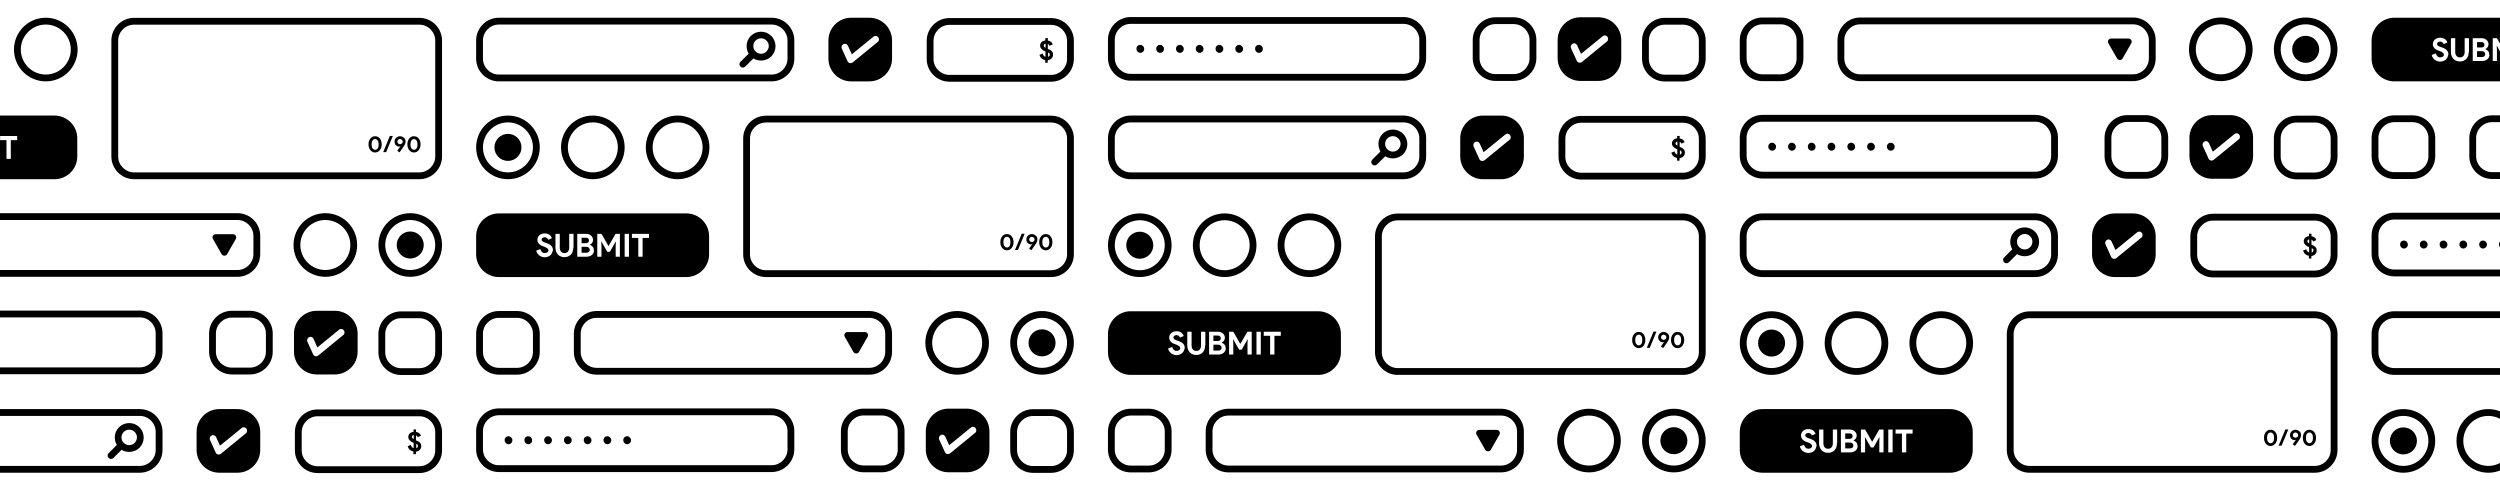 <svg xmlns="http://www.w3.org/2000/svg" xml:space="preserve" viewBox="0 0 2200 431.3">
  <path d="M2189.7 366c12.1 0 22 9.9 22 22s-9.9 22-22 22-22-9.9-22-22 9.8-22 22-22m0-6c-15.5 0-28 12.5-28 28s12.5 28 28 28 28-12.5 28-28-12.6-28-28-28zm74.6 6c12.1 0 22 9.9 22 22s-9.9 22-22 22-22-9.9-22-22 9.9-22 22-22m0-6c-15.5 0-28 12.5-28 28s12.5 28 28 28 28-12.5 28-28-12.5-28-28-28zm-149.3 6c12.1 0 22 9.9 22 22s-9.9 22-22 22-22-9.9-22-22 9.9-22 22-22m0-6c-15.5 0-28 12.5-28 28s12.5 28 28 28 28-12.5 28-28-12.5-28-28-28z"/>
  <path d="M2115 399.9c-6.5 0-11.9-5.3-11.9-11.9s5.3-11.9 11.9-11.9 11.9 5.3 11.9 11.9-5.4 11.9-11.9 11.9zm232-120c7.7 0 14 6.3 14 14v16c0 7.7-6.3 14-14 14h-240c-7.7 0-14-6.3-14-14v-16c0-7.7 6.3-14 14-14h240m0-6h-240c-11 0-20 9-20 20v16c0 11 9 20 20 20h240c11 0 20-9 20-20v-16c0-11.1-9-20-20-20z"/>
  <path d="M2337.7 311.6c-3.3 0-6.6-1.2-9-3.7-2.4-2.4-3.7-5.6-3.7-9s1.3-6.6 3.7-9c2.4-2.4 5.6-3.7 9-3.7s6.6 1.3 9 3.7c5 5 5 13.1 0 18.1-2.4 2.3-5.7 3.6-9 3.6zm6.9-5.9zm-6.9-13.7c-1.8 0-3.5.7-4.8 2-1.3 1.3-2 3-2 4.8s.7 3.5 2 4.8c2.7 2.7 7 2.7 9.6 0 2.7-2.7 2.7-7 0-9.6-1.3-1.3-3-2-4.8-2z"/>
  <path d="M2321.7 317.8c-.8 0-1.5-.3-2.1-.9-1.2-1.2-1.2-3.1 0-4.2l8.5-8.5c1.2-1.2 3.1-1.2 4.2 0 1.2 1.2 1.2 3.1 0 4.2l-8.5 8.5c-.6.6-1.3.9-2.1.9zm-688-37.9c12.1 0 22 9.9 22 22s-9.9 22-22 22-22-9.9-22-22 9.8-22 22-22m0-6c-15.5 0-28 12.5-28 28s12.5 28 28 28 28-12.5 28-28-12.6-28-28-28zm74.6 6c12.1 0 22 9.9 22 22s-9.9 22-22 22-22-9.9-22-22 9.9-22 22-22m0-6c-15.5 0-28 12.5-28 28s12.5 28 28 28 28-12.5 28-28-12.5-28-28-28zm-149.3 6c12.1 0 22 9.9 22 22s-9.9 22-22 22-22-9.9-22-22 9.9-22 22-22m0-6c-15.5 0-28 12.5-28 28s12.5 28 28 28 28-12.5 28-28-12.5-28-28-28z"/>
  <path d="M1559 313.8c-6.5 0-11.9-5.3-11.9-11.9s5.3-11.9 11.9-11.9 11.9 5.3 11.9 11.9-5.4 11.9-11.9 11.9zm302-73c-9.4 0-17-7.6-17-17v-16c0-9.4 7.6-17 17-17h16c9.4 0 17 7.6 17 17v16c0 9.4-7.6 17-17 17h-16zm-5.5-33c-.9 0-1.7.2-2.5.5-1.5.7-2.6 1.9-3.1 3.4-.6 1.5-.5 3.1.2 4.6l5 11c.8 1.7 2.3 2.9 4.1 3.4.4.1.9.2 1.4.2 1.4 0 2.7-.5 3.8-1.4l22-18c2.6-2.1 2.9-5.9.8-8.4-1.1-1.4-2.8-2.2-4.6-2.2-1.4 0-2.7.5-3.8 1.4l-16 13.1-1.8-3.9c-1-2.3-3.2-3.7-5.5-3.7z"/>
  <path d="M1877 193.8c5.1 0 9.5 2.7 12 6.7-1.7-1.7-4-2.7-6.5-2.7-2.1 0-4.1.7-5.7 2l-12.9 10.6-.2-.4c-1.5-3.2-4.7-5.3-8.2-5.3-1.3 0-2.5.3-3.7.8-2.2 1-3.9 2.8-4.7 5 0 .1 0 .1-.1.2v-3c0-7.7 6.3-14 14-14h16m14 16v14c0 7.7-6.3 14-14 14h-16c-7.7 0-14-6.3-14-14v-7c.1.3.2.5.3.8l5 11c1.1 2.5 3.4 4.4 6.1 5 .7.2 1.4.2 2 .2 2.1 0 4.1-.7 5.7-2l22-18c1.4-1 2.4-2.4 2.9-4m-14-21.9h-16c-11 0-20 9-20 20v16c0 11 9 20 20 20h16c11 0 20-9 20-20v-16c0-11.1-9-20-20-20zm-15.4 32.2 19-15.5c.6-.5 1.2-.7 1.9-.7.9 0 1.7.4 2.3 1.1 1 1.3.9 3.2-.4 4.2l-22 18c-.5.4-1.2.7-1.9.7-.2 0-.5 0-.7-.1-.9-.2-1.7-.8-2-1.7l-5-11c-.7-1.5 0-3.3 1.5-4 .4-.2.8-.3 1.2-.3 1.1 0 2.2.7 2.7 1.8l3.4 7.5zm175.4 60c7.7 0 14 6.3 14 14v102c0 7.7-6.3 14-14 14h-251c-7.7 0-14-6.3-14-14V294c0-7.7 6.3-14 14-14h251m0-6h-251c-11 0-20 9-20 20v102c0 11 9 20 20 20h251c11 0 20-9 20-20V294c0-11-9-20-20-20z"/>
  <path d="M1998.1 392.5c-.9 0-1.7-.2-2.4-.6-.7-.4-1.3-.9-1.8-1.5s-.9-1.4-1.2-2.3-.4-1.8-.4-2.8.1-2 .4-2.8.7-1.6 1.2-2.3c.5-.6 1.1-1.1 1.8-1.5.7-.4 1.5-.5 2.4-.5s1.7.2 2.4.5c.7.4 1.3.9 1.8 1.5s.9 1.4 1.2 2.3c.3.9.4 1.8.4 2.8s-.1 2-.4 2.8c-.3.9-.7 1.6-1.2 2.3-.5.6-1.1 1.1-1.8 1.5-.8.4-1.6.6-2.4.6zm0-2.5c.5 0 .9-.1 1.3-.3s.7-.6 1-1c.3-.4.5-.9.6-1.5.1-.6.2-1.2.2-1.9s-.1-1.3-.2-1.9c-.1-.6-.3-1.1-.6-1.5-.3-.4-.6-.7-1-1s-.8-.3-1.3-.3-.9.1-1.3.3-.7.6-1 1c-.3.4-.5.9-.6 1.5s-.2 1.2-.2 1.9.1 1.3.2 1.9c.1.6.3 1.1.6 1.5s.6.7 1 1 .8.3 1.3.3zm7.1 2.2 5.9-14.3h2.6l-5.9 14.3h-2.6zm14-4.9c-.5 0-1-.1-1.5-.3s-.9-.5-1.3-.9-.7-.9-.9-1.4-.3-1.1-.3-1.8.1-1.3.4-1.9c.3-.6.6-1.1 1.1-1.5.4-.4 1-.7 1.5-1 .6-.2 1.2-.3 1.8-.3.7 0 1.4.1 2 .4.6.3 1.1.6 1.6 1 .4.4.8.9 1 1.5.2.6.3 1.2.3 1.8 0 .9-.2 1.8-.6 2.5-.4.8-.8 1.5-1.4 2.3l-3.3 4.7-2-1.4 2.8-4-.1-.1c-.3.3-.7.4-1.1.4zm.8-6.7c-.3 0-.6.1-.9.2s-.5.3-.7.5c-.2.2-.4.4-.5.7s-.2.6-.2.9c0 .3.1.6.2.9s.3.5.5.7c.2.2.5.3.7.5.3.1.6.2.9.2.3 0 .6-.1.9-.2.3-.1.5-.3.8-.5.2-.2.4-.4.5-.7s.2-.6.2-.9c0-.3-.1-.6-.2-.9s-.3-.5-.5-.7c-.2-.2-.5-.3-.8-.5-.4-.1-.6-.2-.9-.2zm12.3 11.9c-.9 0-1.7-.2-2.4-.6-.7-.4-1.3-.9-1.8-1.5s-.9-1.4-1.2-2.3c-.3-.9-.4-1.8-.4-2.8s.1-2 .4-2.8c.3-.9.7-1.6 1.2-2.3.5-.6 1.1-1.1 1.8-1.5.7-.4 1.5-.5 2.4-.5s1.7.2 2.4.5c.7.4 1.3.9 1.8 1.5s.9 1.4 1.2 2.3.4 1.8.4 2.8-.1 2-.4 2.8-.7 1.6-1.2 2.3c-.5.6-1.1 1.1-1.8 1.5-.8.4-1.6.6-2.4.6zm0-2.5c.5 0 .9-.1 1.3-.3s.7-.6 1-1c.3-.4.5-.9.6-1.5.1-.6.2-1.2.2-1.9s-.1-1.3-.2-1.9c-.1-.6-.3-1.1-.6-1.5-.3-.4-.6-.7-1-1s-.8-.3-1.3-.3-.9.1-1.3.3-.7.6-1 1c-.3.4-.5.9-.6 1.5s-.2 1.2-.2 1.9.1 1.3.2 1.9c.1.6.3 1.1.6 1.5.3.4.6.7 1 1s.8.3 1.3.3zm4.7-195.9c7.7 0 14 6.3 14 14v16c0 7.7-6.3 14-14 14h-89.5c-7.7 0-14-6.3-14-14v-16c0-7.7 6.3-14 14-14h89.5m0-6h-89.5c-11 0-20 9-20 20v16c0 11 9 20 20 20h89.5c11 0 20-9 20-20v-16c0-11-9-20-20-20z"/>
  <path d="M2032.1 225.2c-1.2-.2-2.3-.7-3.3-1.4-1-.8-1.6-1.9-2.1-3.3l2.8-1.2c.2.7.5 1.2.9 1.8s1 .9 1.6 1.1v-4.7l-.2-.1c-.6-.2-1.2-.5-1.7-.8-.5-.3-1-.7-1.4-1.1-.4-.4-.7-.9-1-1.4s-.4-1.1-.4-1.7c0-.6.1-1.1.3-1.7.2-.5.5-1 .9-1.4s.9-.8 1.5-1c.6-.3 1.2-.4 1.9-.5v-2.1h2.2v2.2c.7.1 1.2.3 1.7.5s.9.5 1.3.8c.4.3.6.7.8 1 .2.4.4.7.5 1.1l-2.8 1.2c-.1-.3-.3-.6-.5-.9-.2-.3-.6-.5-1-.7v4.4c.7.3 1.3.6 1.9.9.6.3 1.1.7 1.5 1.1.4.4.7.8.9 1.3.2.5.3 1.1.3 1.7 0 .7-.1 1.4-.4 2-.3.6-.6 1.1-1 1.5-.4.4-.9.7-1.5 1s-1.2.4-1.8.5v2.2h-2.2v-2.3zm-1.6-12.9c0 .4.1.7.4 1s.7.6 1.2.9v-3.6c-.5.1-.9.3-1.2.6s-.4.7-.4 1.1zm5.3 8c0-.4-.1-.8-.3-1.1-.2-.3-.6-.6-1.2-.8v3.8c.4-.1.8-.4 1.1-.7.3-.4.4-.8.4-1.2zM1791 193.8c7.7 0 14 6.3 14 14v16c0 7.7-6.3 14-14 14h-240c-7.7 0-14-6.3-14-14v-16c0-7.7 6.3-14 14-14h240m0-6h-240c-11 0-20 9-20 20v16c0 11 9 20 20 20h240c11 0 20-9 20-20v-16c0-11.1-9-20-20-20z"/>
  <path d="M1781.7 225.5c-3.3 0-6.6-1.2-9-3.7-2.4-2.4-3.7-5.6-3.7-9s1.3-6.6 3.7-9c2.4-2.4 5.6-3.7 9-3.7s6.6 1.3 9 3.7c5 5 5 13.1 0 18.1-2.4 2.3-5.7 3.6-9 3.6zm6.9-5.9zm-6.9-13.7c-1.8 0-3.5.7-4.8 2-1.3 1.3-2 3-2 4.8s.7 3.5 2 4.8c2.7 2.7 7 2.7 9.6 0 2.7-2.7 2.7-7 0-9.6-1.3-1.3-3-2-4.8-2z"/>
  <path d="M1765.7 231.7c-.8 0-1.5-.3-2.1-.9-1.2-1.2-1.2-3.1 0-4.2l8.5-8.5c1.2-1.2 3.1-1.2 4.2 0 1.2 1.2 1.2 3.1 0 4.2l-8.5 8.5c-.6.6-1.3.9-2.1.9zM1716 360h-165c-11 0-20 9-20 20v16c0 11 9 20 20 20h165c11 0 20-9 20-20v-16c0-11-9-20-20-20zm-118.4 35.2c-.4.8-1 1.4-1.6 1.9-.7.5-1.4.8-2.2 1.1s-1.6.4-2.4.4c-.9 0-1.7-.1-2.5-.4s-1.5-.6-2.2-1.1c-.7-.5-1.2-1.1-1.7-1.8s-.9-1.5-1.1-2.5l3.6-1.4c.3 1 .7 1.8 1.4 2.5s1.5 1 2.6 1c.4 0 .8-.1 1.1-.2.4-.1.7-.3 1-.4.3-.2.5-.4.7-.7.2-.3.3-.6.3-1s-.1-.7-.2-1c-.1-.3-.4-.6-.7-.8-.3-.3-.7-.5-1.2-.8-.5-.2-1.1-.5-1.8-.8l-1.2-.4c-.5-.2-1.1-.4-1.6-.8-.6-.3-1-.7-1.5-1.1-.4-.4-.8-1-1.1-1.6-.3-.6-.4-1.3-.4-2.1s.2-1.5.5-2.2c.3-.7.7-1.3 1.3-1.8.6-.5 1.3-.9 2-1.2.8-.3 1.7-.4 2.6-.4 1 0 1.9.1 2.6.4.7.3 1.4.6 1.9 1s.9.9 1.2 1.4.6 1 .7 1.4l-3.3 1.4c-.2-.6-.5-1.1-1-1.5-.5-.4-1.2-.7-2-.7s-1.5.2-2 .6c-.5.4-.8.9-.8 1.5s.3 1.1.8 1.5c.5.4 1.4.8 2.5 1.2l1.3.4c.8.3 1.5.6 2.2 1 .7.4 1.2.8 1.7 1.3s.8 1.1 1.1 1.7c.3.6.4 1.4.4 2.2-.4 1.1-.6 2-1 2.8zm18.9-5.1c0 1.3-.2 2.4-.5 3.4s-.9 1.9-1.6 2.7c-.7.7-1.5 1.3-2.5 1.7-1 .4-2 .6-3.2.6-1.2 0-2.2-.2-3.2-.6-1-.4-1.8-.9-2.5-1.7-.7-.7-1.2-1.6-1.6-2.6-.4-1-.6-2.2-.6-3.5V378h3.8v12.3c0 .7.1 1.3.3 1.8.2.6.4 1 .8 1.5.3.4.8.7 1.3 1 .5.2 1.1.3 1.7.3.7 0 1.3-.1 1.8-.3s.9-.6 1.3-1c.3-.4.6-.9.8-1.5.2-.6.3-1.2.3-1.8V378h3.8v12.1zm17.7 4.7c-.3.7-.8 1.3-1.4 1.8-.6.5-1.3.9-2.1 1.1-.8.3-1.6.4-2.6.4h-8.1V378h7.8c.9 0 1.7.1 2.4.4.7.3 1.4.6 1.9 1.1.6.5 1 1 1.3 1.7.3.6.5 1.3.5 2 0 1.1-.3 2-.8 2.7-.5.7-1.2 1.3-1.9 1.6v.2c1 .4 1.9 1 2.5 1.8.6.8.9 1.8.9 3 .2.8 0 1.6-.4 2.3zm23.4 3.3h-3.8v-9.9l.2-3.4h-.2l-5.1 9h-2.3l-5.1-9h-.2l.2 3.4v9.9h-3.7V378h3.7l6.1 10.6h.2l6.1-10.6h3.8v20.1zm7.9 0h-3.8V378h3.8v20.1zm17.6-16.5h-5.6v16.5h-3.8v-16.5h-5.6V378h15v3.6z"/>
  <path d="M1629.6 385.5c.5-.5.7-1 .7-1.7s-.2-1.2-.7-1.7c-.5-.5-1.1-.7-1.9-.7h-3.9v4.8h3.8c.9 0 1.6-.3 2-.7zm-1.7 3.9h-4.1v5.2h4.2c1 0 1.7-.2 2.2-.7.5-.5.8-1.1.8-1.8s-.3-1.4-.8-1.9-1.3-.8-2.3-.8zm-229.6-23.7c12.1 0 22 9.9 22 22s-9.9 22-22 22-22-9.9-22-22 9.9-22 22-22m0-6c-15.5 0-28 12.5-28 28s12.5 28 28 28 28-12.5 28-28c0-15.4-12.5-28-28-28zm74.7 6c12.1 0 22 9.9 22 22s-9.9 22-22 22-22-9.9-22-22 9.9-22 22-22m0-6c-15.5 0-28 12.5-28 28s12.5 28 28 28 28-12.5 28-28c0-15.4-12.5-28-28-28z"/>
  <path d="M1473 375.9c6.5 0 11.9 5.3 11.9 11.9s-5.3 11.9-11.9 11.9-11.9-5.3-11.9-11.9 5.4-11.9 11.9-11.9zm-395.3-182.1c12.1 0 22 9.9 22 22s-9.9 22-22 22-22-9.9-22-22 9.8-22 22-22m0-6c-15.5 0-28 12.5-28 28s12.5 28 28 28 28-12.5 28-28-12.6-28-28-28zm74.6 6c12.1 0 22 9.9 22 22s-9.9 22-22 22-22-9.9-22-22 9.9-22 22-22m0-6c-15.5 0-28 12.5-28 28s12.5 28 28 28 28-12.5 28-28-12.5-28-28-28zm-149.3 6c12.1 0 22 9.9 22 22s-9.9 22-22 22-22-9.9-22-22 9.9-22 22-22m0-6c-15.5 0-28 12.5-28 28s12.5 28 28 28 28-12.5 28-28-12.5-28-28-28z"/>
  <path d="M1003 227.7c-6.5 0-11.9-5.3-11.9-11.9s5.3-11.9 11.9-11.9 11.9 5.3 11.9 11.9-5.4 11.9-11.9 11.9zm8 138c7.7 0 14 6.3 14 14v16c0 7.7-6.3 14-14 14h-16c-7.7 0-14-6.3-14-14v-16c0-7.7 6.3-14 14-14h16m0-6h-16c-11 0-20 9-20 20v16c0 11 9 20 20 20h16c11 0 20-9 20-20v-16c0-11-9-20-20-20zm294-205c-9.4 0-17-7.6-17-17v-16c0-9.4 7.6-17 17-17h16c9.4 0 17 7.6 17 17v16c0 9.4-7.6 17-17 17h-16zm-5.5-33c-.9 0-1.7.2-2.5.5-1.5.7-2.6 1.9-3.1 3.4-.6 1.5-.5 3.1.2 4.6l5 11c.8 1.7 2.3 2.9 4.1 3.4.4.1.9.2 1.4.2 1.4 0 2.7-.5 3.8-1.4l22-18c2.6-2.1 2.9-5.9.8-8.4-1.1-1.4-2.8-2.2-4.6-2.2-1.4 0-2.7.5-3.8 1.4l-16 13.1-1.8-3.9c-1-2.3-3.2-3.7-5.5-3.7z"/>
  <path d="M1321 107.7c5.1 0 9.5 2.7 12 6.7-1.7-1.7-4-2.7-6.5-2.7-2.1 0-4.1.7-5.7 2l-12.9 10.6-.2-.4c-1.5-3.2-4.7-5.3-8.2-5.3-1.3 0-2.5.3-3.7.8-2.2 1-3.9 2.8-4.7 5 0 .1 0 .1-.1.2v-3c0-7.7 6.3-14 14-14h16m14 16v14c0 7.7-6.3 14-14 14h-16c-7.7 0-14-6.3-14-14v-7c.1.3.2.5.3.8l5 11c1.1 2.5 3.4 4.4 6.1 5 .7.2 1.4.2 2 .2 2.1 0 4.1-.7 5.7-2l22-18c1.4-1 2.4-2.4 2.9-4m-14-21.9h-16c-11 0-20 9-20 20v16c0 11 9 20 20 20h16c11 0 20-9 20-20v-16c0-11.1-9-20-20-20zm-15.4 32.2 19-15.5c.6-.5 1.2-.7 1.9-.7.9 0 1.7.4 2.3 1.1 1 1.3.9 3.2-.4 4.2l-22 18c-.5.4-1.2.7-1.9.7-.2 0-.5 0-.7-.1-.9-.2-1.7-.8-2-1.7l-5-11c-.7-1.5 0-3.3 1.5-4 .4-.2.8-.3 1.2-.3 1.1 0 2.2.7 2.7 1.8l3.4 7.5zm175.4 60c7.7 0 14 6.3 14 14v102c0 7.7-6.3 14-14 14h-251c-7.7 0-14-6.3-14-14v-102c0-7.7 6.3-14 14-14h251m0-6h-251c-11 0-20 9-20 20v102c0 11 9 20 20 20h251c11 0 20-9 20-20v-102c0-11-9-20-20-20z"/>
  <path d="M1442.1 306.4c-.9 0-1.7-.2-2.4-.6-.7-.4-1.3-.9-1.8-1.5s-.9-1.4-1.2-2.3-.4-1.8-.4-2.8.1-2 .4-2.8.7-1.6 1.2-2.3c.5-.6 1.1-1.1 1.8-1.5.7-.4 1.5-.5 2.4-.5s1.7.2 2.4.5c.7.4 1.3.9 1.8 1.5s.9 1.4 1.2 2.3c.3.9.4 1.8.4 2.8s-.1 2-.4 2.8c-.3.9-.7 1.6-1.2 2.3-.5.6-1.1 1.1-1.8 1.5-.8.4-1.6.6-2.4.6zm0-2.5c.5 0 .9-.1 1.3-.3s.7-.6 1-1c.3-.4.5-.9.6-1.5.1-.6.2-1.2.2-1.9s-.1-1.3-.2-1.9c-.1-.6-.3-1.1-.6-1.5-.3-.4-.6-.7-1-1s-.8-.3-1.3-.3-.9.1-1.3.3-.7.6-1 1c-.3.4-.5.9-.6 1.5s-.2 1.2-.2 1.9.1 1.3.2 1.9c.1.6.3 1.1.6 1.5s.6.7 1 1 .8.3 1.3.3zm7.1 2.2 5.9-14.3h2.6l-5.9 14.3h-2.6zm14-4.9c-.5 0-1-.1-1.5-.3s-.9-.5-1.3-.9-.7-.9-.9-1.4-.3-1.1-.3-1.8.1-1.3.4-1.9c.3-.6.6-1.1 1.1-1.5.4-.4 1-.7 1.5-1 .6-.2 1.2-.3 1.8-.3.7 0 1.4.1 2 .4.6.3 1.1.6 1.6 1 .4.4.8.9 1 1.5.2.6.3 1.2.3 1.8 0 .9-.2 1.8-.6 2.5-.4.8-.8 1.5-1.4 2.3l-3.3 4.7-2-1.4 2.8-4-.1-.1c-.3.3-.7.4-1.1.4zm.8-6.7c-.3 0-.6.1-.9.2s-.5.3-.7.5c-.2.2-.4.4-.5.7s-.2.6-.2.9c0 .3.1.6.2.9s.3.5.5.7c.2.2.5.3.7.5.3.1.6.2.9.2.3 0 .6-.1.9-.2.3-.1.5-.3.8-.5.2-.2.4-.4.5-.7s.2-.6.2-.9c0-.3-.1-.6-.2-.9s-.3-.5-.5-.7c-.2-.2-.5-.3-.8-.5-.4-.1-.6-.2-.9-.2zm12.3 11.9c-.9 0-1.7-.2-2.4-.6-.7-.4-1.3-.9-1.8-1.5s-.9-1.4-1.2-2.3c-.3-.9-.4-1.8-.4-2.8s.1-2 .4-2.8c.3-.9.7-1.6 1.2-2.3.5-.6 1.1-1.1 1.8-1.5.7-.4 1.5-.5 2.4-.5s1.7.2 2.4.5c.7.4 1.3.9 1.8 1.5s.9 1.4 1.2 2.3.4 1.8.4 2.8-.1 2-.4 2.8-.7 1.6-1.2 2.3c-.5.6-1.1 1.1-1.8 1.5-.8.4-1.6.6-2.4.6zm0-2.5c.5 0 .9-.1 1.3-.3s.7-.6 1-1c.3-.4.5-.9.6-1.5.1-.6.2-1.2.2-1.9s-.1-1.3-.2-1.9c-.1-.6-.3-1.1-.6-1.5-.3-.4-.6-.7-1-1s-.8-.3-1.3-.3-.9.1-1.3.3-.7.6-1 1c-.3.4-.5.9-.6 1.5s-.2 1.2-.2 1.9.1 1.3.2 1.9c.1.6.3 1.1.6 1.5.3.4.6.7 1 1s.8.3 1.3.3zM1481 108c7.7 0 14 6.3 14 14v16c0 7.7-6.3 14-14 14h-89.5c-7.7 0-14-6.3-14-14v-16c0-7.7 6.3-14 14-14h89.5m0-6h-89.5c-11 0-20 9-20 20v16c0 11 9 20 20 20h89.5c11 0 20-9 20-20v-16c0-11-9-20-20-20z"/>
  <path d="M1476.1 139.1c-1.2-.2-2.3-.7-3.3-1.4-1-.8-1.6-1.9-2.1-3.3l2.8-1.2c.2.7.5 1.2.9 1.8s1 .9 1.6 1.1v-4.7l-.2-.1c-.6-.2-1.2-.5-1.7-.8-.5-.3-1-.7-1.4-1.1-.4-.4-.7-.9-1-1.4s-.4-1.1-.4-1.7c0-.6.1-1.1.3-1.7.2-.5.5-1 .9-1.4s.9-.8 1.5-1c.6-.3 1.2-.4 1.9-.5v-2.1h2.2v2.2c.7.1 1.2.3 1.7.5s.9.5 1.3.8c.4.3.6.7.8 1 .2.4.4.7.5 1.1l-2.8 1.2c-.1-.3-.3-.6-.5-.9-.2-.3-.6-.5-1-.7v4.4c.7.3 1.3.6 1.9.9.6.3 1.1.7 1.5 1.1.4.4.7.8.9 1.3.2.5.3 1.1.3 1.7 0 .7-.1 1.4-.4 2-.3.6-.6 1.1-1 1.5-.4.4-.9.7-1.5 1s-1.2.4-1.8.5v2.2h-2.2v-2.3zm-1.6-12.8c0 .4.1.7.4 1s.7.6 1.2.9v-3.6c-.5.1-.9.3-1.2.6s-.4.6-.4 1.1zm5.3 7.9c0-.4-.1-.8-.3-1.1-.2-.3-.6-.6-1.2-.8v3.8c.4-.1.8-.4 1.1-.7.3-.4.4-.8.4-1.2zM1235 107.7c7.7 0 14 6.3 14 14v16c0 7.7-6.3 14-14 14H995c-7.7 0-14-6.3-14-14v-16c0-7.7 6.3-14 14-14h240m0-6H995c-11 0-20 9-20 20v16c0 11 9 20 20 20h240c11 0 20-9 20-20v-16c0-11.1-9-20-20-20z"/>
  <path d="M1225.7 139.4c-3.3 0-6.6-1.2-9-3.7-2.4-2.4-3.7-5.6-3.7-9 0-3.4 1.3-6.6 3.7-9 2.4-2.4 5.6-3.7 9-3.7s6.6 1.3 9 3.7c5 5 5 13.1 0 18.1-2.4 2.3-5.7 3.6-9 3.6zm6.9-5.9zm-6.9-13.7c-1.8 0-3.5.7-4.8 2-1.3 1.3-2 3-2 4.8 0 1.8.7 3.5 2 4.8 2.7 2.7 7 2.7 9.6 0 2.7-2.7 2.7-7 0-9.6-1.3-1.3-3-2-4.8-2z"/>
  <path d="M1209.7 145.6c-.8 0-1.5-.3-2.1-.9-1.2-1.2-1.2-3.1 0-4.2l8.5-8.5c1.2-1.2 3.1-1.2 4.2 0 1.2 1.2 1.2 3.1 0 4.2l-8.5 8.5c-.6.6-1.3.9-2.1.9zM1321 365.7c7.7 0 14 6.3 14 14v16c0 7.7-6.3 14-14 14h-240c-7.7 0-14-6.3-14-14v-16c0-7.7 6.3-14 14-14h240m0-6h-240c-11 0-20 9-20 20v16c0 11 9 20 20 20h240c11 0 20-9 20-20v-16c0-11-9-20-20-20z"/>
  <path d="m1311.9 395.8 7.6-13.3c1.1-1.9-.3-4.2-2.4-4.2h-15.3c-2.2 0-3.5 2.3-2.4 4.2l7.6 13.3c1.2 1.8 3.8 1.8 4.9 0zM1160 273.9H995c-11 0-20 9-20 20v16c0 11 9 20 20 20h165c11 0 20-9 20-20v-16c0-11-9-20-20-20zm-118.4 35.2c-.4.8-1 1.4-1.6 1.9-.7.5-1.4.8-2.2 1.1s-1.6.4-2.4.4c-.9 0-1.7-.1-2.5-.4s-1.5-.6-2.2-1.1c-.7-.5-1.2-1.1-1.7-1.8s-.9-1.5-1.1-2.5l3.6-1.4c.3 1 .7 1.8 1.4 2.5s1.5 1 2.6 1c.4 0 .8-.1 1.1-.2.4-.1.7-.3 1-.4.3-.2.5-.4.7-.7.2-.3.3-.6.3-1s-.1-.7-.2-1c-.1-.3-.4-.6-.7-.8-.3-.3-.7-.5-1.2-.8-.5-.2-1.1-.5-1.8-.8l-1.2-.4c-.5-.2-1.1-.4-1.6-.8-.6-.3-1-.7-1.5-1.1-.4-.4-.8-1-1.1-1.6-.3-.6-.4-1.3-.4-2.1s.2-1.5.5-2.2c.3-.7.7-1.3 1.3-1.8.6-.5 1.3-.9 2-1.2.8-.3 1.7-.4 2.6-.4 1 0 1.9.1 2.6.4.7.3 1.4.6 1.9 1s.9.9 1.2 1.4.6 1 .7 1.4l-3.3 1.4c-.2-.6-.5-1.1-1-1.5-.5-.4-1.2-.7-2-.7s-1.5.2-2 .6c-.5.4-.8.9-.8 1.5s.3 1.1.8 1.5c.5.4 1.4.8 2.5 1.2l1.3.4c.8.3 1.5.6 2.2 1 .7.4 1.2.8 1.7 1.3s.8 1.1 1.1 1.7c.3.6.4 1.4.4 2.2-.4 1.1-.6 2-1 2.8zm18.9-5.1c0 1.3-.2 2.4-.5 3.4s-.9 1.9-1.6 2.7c-.7.7-1.5 1.3-2.5 1.7-1 .4-2 .6-3.2.6-1.2 0-2.2-.2-3.2-.6-1-.4-1.8-.9-2.5-1.7-.7-.7-1.2-1.6-1.6-2.6-.4-1-.6-2.2-.6-3.5v-12.1h3.8v12.3c0 .7.1 1.3.3 1.8.2.6.4 1 .8 1.5.3.4.8.7 1.3 1 .5.2 1.1.3 1.7.3.7 0 1.3-.1 1.8-.3s.9-.6 1.3-1c.3-.4.6-.9.8-1.5.2-.6.3-1.2.3-1.8v-12.3h3.8V304zm17.7 4.7c-.3.7-.8 1.3-1.4 1.8-.6.5-1.3.9-2.1 1.1-.8.3-1.6.4-2.6.4h-8.1v-20.1h7.8c.9 0 1.7.1 2.4.4.7.3 1.4.6 1.9 1.1.6.5 1 1 1.3 1.7.3.6.5 1.3.5 2 0 1.1-.3 2-.8 2.7-.5.7-1.2 1.3-1.9 1.6v.2c1 .4 1.9 1 2.5 1.8.6.8.9 1.8.9 3 .2.8 0 1.6-.4 2.3zm23.4 3.3h-3.8v-9.9l.2-3.4h-.2l-5.1 9h-2.3l-5.1-9h-.2l.2 3.4v9.9h-3.7v-20.1h3.7l6.1 10.6h.2l6.1-10.6h3.8V312zm7.9 0h-3.8v-20.1h3.8V312zm17.6-16.5h-5.6V312h-3.8v-16.5h-5.6v-3.6h15v3.6z"/>
  <path d="M1073.6 299.4c.5-.5.7-1 .7-1.7s-.2-1.2-.7-1.7c-.5-.5-1.1-.7-1.9-.7h-3.9v4.8h3.8c.9 0 1.6-.3 2-.7zm-1.7 3.9h-4.1v5.2h4.2c1 0 1.7-.2 2.2-.7.5-.5.8-1.1.8-1.8s-.3-1.4-.8-1.9-1.3-.8-2.3-.8zm-229.6-23.6c12.1 0 22 9.9 22 22s-9.9 22-22 22-22-9.9-22-22 9.9-22 22-22m0-6c-15.5 0-28 12.5-28 28s12.5 28 28 28 28-12.5 28-28-12.5-28-28-28zm74.7 6c12.1 0 22 9.9 22 22s-9.9 22-22 22-22-9.9-22-22 9.9-22 22-22m0-6c-15.5 0-28 12.5-28 28s12.5 28 28 28 28-12.5 28-28-12.5-28-28-28z"/>
  <path d="M917 289.8c6.5 0 11.9 5.3 11.9 11.9s-5.3 11.9-11.9 11.9-11.9-5.3-11.9-11.9 5.4-11.9 11.9-11.9zM521.7 107.7c12.1 0 22 9.9 22 22s-9.9 22-22 22-22-9.9-22-22 9.8-22 22-22m0-6c-15.5 0-28 12.5-28 28s12.5 28 28 28 28-12.5 28-28c0-15.4-12.6-28-28-28zm74.6 6c12.1 0 22 9.9 22 22s-9.9 22-22 22-22-9.9-22-22 9.9-22 22-22m0-6c-15.5 0-28 12.5-28 28s12.5 28 28 28 28-12.5 28-28c0-15.4-12.5-28-28-28zm-149.3 6c12.1 0 22 9.9 22 22s-9.9 22-22 22-22-9.9-22-22 9.9-22 22-22m0-6c-15.5 0-28 12.5-28 28s12.5 28 28 28 28-12.5 28-28c0-15.4-12.5-28-28-28z"/>
  <path d="M447 141.6c-6.5 0-11.9-5.3-11.9-11.9 0-6.5 5.3-11.9 11.9-11.9s11.9 5.3 11.9 11.9c0 6.6-5.4 11.9-11.9 11.9zm8 138.1c7.7 0 14 6.3 14 14v16c0 7.7-6.3 14-14 14h-16c-7.7 0-14-6.3-14-14v-16c0-7.7 6.3-14 14-14h16m0-6h-16c-11 0-20 9-20 20v16c0 11 9 20 20 20h16c11 0 20-9 20-20v-16c0-11.1-9-20-20-20zM749 68.6c-9.4 0-17-7.6-17-17v-16c0-9.4 7.6-17 17-17h16c9.4 0 17 7.6 17 17v16c0 9.4-7.6 17-17 17h-16zm-5.5-33c-.9 0-1.7.2-2.5.5-1.5.7-2.6 1.9-3.1 3.4-.6 1.5-.5 3.1.2 4.6l5 11c.8 1.7 2.3 2.9 4.1 3.4.4.1.9.2 1.4.2 1.4 0 2.7-.5 3.8-1.4l22-18c2.6-2.1 2.9-5.9.8-8.4-1.1-1.4-2.8-2.2-4.6-2.2-1.4 0-2.7.5-3.8 1.4l-16 13.1-1.8-3.9c-1-2.3-3.2-3.7-5.5-3.7z"/>
  <path d="M765 21.6c5.1 0 9.5 2.7 12 6.7-1.7-1.7-4-2.7-6.5-2.7-2.1 0-4.1.7-5.7 2l-12.9 10.6-.2-.4c-1.5-3.2-4.7-5.3-8.2-5.3-1.3 0-2.5.3-3.7.8-2.2 1-3.9 2.8-4.7 5 0 .1 0 .1-.1.2v-3c0-7.7 6.3-14 14-14h16m14 16v14c0 7.7-6.3 14-14 14h-16c-7.7 0-14-6.3-14-14v-7c.1.3.2.5.3.8l5 11c1.1 2.5 3.4 4.4 6.1 5 .7.2 1.4.2 2 .2 2.1 0 4.1-.7 5.7-2l22-18c1.4-1 2.4-2.4 2.9-4m-14-21.9h-16c-11 0-20 9-20 20v16c0 11 9 20 20 20h16c11 0 20-9 20-20v-16c0-11.1-9-20-20-20zm-15.4 32.2 19-15.5c.6-.5 1.2-.7 1.9-.7.9 0 1.7.4 2.3 1.1 1 1.3.9 3.2-.4 4.2l-22 18c-.5.4-1.2.7-1.9.7-.2 0-.5 0-.7-.1-.9-.2-1.7-.8-2-1.7l-5-11c-.7-1.5 0-3.3 1.5-4 .4-.2.8-.3 1.2-.3 1.1 0 2.2.7 2.7 1.8l3.4 7.5zM776 365.6c7.7 0 14 6.3 14 14v16c0 7.7-6.3 14-14 14h-16c-7.7 0-14-6.3-14-14v-16c0-7.7 6.3-14 14-14h16m0-6h-16c-11 0-20 9-20 20v16c0 11 9 20 20 20h16c11 0 20-9 20-20v-16c0-11.1-9-20-20-20zm149 6.5c7.7 0 14 6.3 14 14v16c0 7.7-6.3 14-14 14h-16c-7.7 0-14-6.3-14-14v-16c0-7.7 6.3-14 14-14h16m0-6h-16c-11 0-20 9-20 20v16c0 11 9 20 20 20h16c11 0 20-9 20-20v-16c0-11.1-9-20-20-20zm-90.3 52.5c-9.4 0-17-7.6-17-17v-16c0-9.4 7.6-17 17-17h16c9.4 0 17 7.6 17 17v16c0 9.4-7.6 17-17 17h-16zm-5.5-33c-.9 0-1.7.2-2.5.5-3 1.4-4.4 4.9-3 7.9l5 11c.8 1.7 2.3 2.9 4.1 3.4.4.1.9.2 1.4.2 1.4 0 2.7-.5 3.8-1.4l22-18c2.6-2.1 2.9-5.9.8-8.4-1.1-1.4-2.8-2.2-4.6-2.2-1.4 0-2.7.5-3.8 1.4l-16 13.1-1.8-3.9c-.9-2.2-3.1-3.6-5.4-3.6z"/>
  <path d="M850.7 365.6c5.1 0 9.5 2.7 12 6.7-1.7-1.7-4-2.7-6.5-2.7-2.1 0-4.1.7-5.7 2l-12.9 10.6-.2-.4c-1.5-3.2-4.7-5.3-8.2-5.3-1.3 0-2.5.3-3.7.8-2.2 1-3.9 2.8-4.7 5 0 .1 0 .1-.1.2v-3c0-7.7 6.3-14 14-14h16m14 16v14c0 7.7-6.3 14-14 14h-16c-7.7 0-14-6.3-14-14v-7c.1.3.2.5.3.8l5 11c1.1 2.5 3.4 4.4 6.1 5 .7.2 1.4.2 2 .2 2.1 0 4.1-.7 5.7-2l22-18c1.4-1.1 2.3-2.5 2.9-4m-14-21.9h-16c-11 0-20 9-20 20v16c0 11 9 20 20 20h16c11 0 20-9 20-20v-16c0-11.1-9-20-20-20zm-15.4 32.2 19-15.5c.6-.5 1.2-.7 1.9-.7.9 0 1.7.4 2.3 1.1 1 1.3.9 3.2-.4 4.2l-22 18c-.5.4-1.2.7-1.9.7-.2 0-.5 0-.7-.1-.9-.2-1.7-.8-2-1.7l-5-11c-.7-1.5 0-3.3 1.5-4 .4-.2.8-.3 1.2-.3 1.1 0 2.2.7 2.7 1.8l3.4 7.5zm89.7-284c7.7 0 14 6.3 14 14v102c0 7.7-6.3 14-14 14H674c-7.7 0-14-6.3-14-14v-102c0-7.7 6.3-14 14-14h251m0-6H674c-11 0-20 9-20 20v102c0 11 9 20 20 20h251c11 0 20-9 20-20v-102c0-11-9-20-20-20z"/>
  <path d="M886.1 220.3c-.9 0-1.7-.2-2.4-.6-.7-.4-1.3-.9-1.8-1.5s-.9-1.4-1.2-2.3-.4-1.8-.4-2.8.1-2 .4-2.8.7-1.6 1.2-2.3c.5-.6 1.1-1.1 1.8-1.5.7-.4 1.5-.5 2.4-.5s1.7.2 2.4.5c.7.4 1.3.9 1.8 1.5s.9 1.4 1.2 2.3c.3.9.4 1.8.4 2.8s-.1 2-.4 2.8c-.3.9-.7 1.6-1.2 2.3-.5.6-1.1 1.1-1.8 1.5-.8.4-1.6.6-2.4.6zm0-2.5c.5 0 .9-.1 1.3-.3s.7-.6 1-1c.3-.4.5-.9.6-1.5.1-.6.2-1.2.2-1.9s-.1-1.3-.2-1.9c-.1-.6-.3-1.1-.6-1.5-.3-.4-.6-.7-1-1s-.8-.3-1.3-.3-.9.1-1.3.3-.7.6-1 1c-.3.4-.5.9-.6 1.5s-.2 1.2-.2 1.9.1 1.3.2 1.9c.1.6.3 1.1.6 1.5s.6.7 1 1 .8.3 1.3.3zm7.1 2.2 5.9-14.3h2.6l-5.9 14.3h-2.6zm14-4.9c-.5 0-1-.1-1.5-.3s-.9-.5-1.3-.9-.7-.9-.9-1.4-.3-1.1-.3-1.8.1-1.3.4-1.9c.3-.6.6-1.1 1.1-1.5.4-.4 1-.7 1.5-1 .6-.2 1.2-.3 1.8-.3.7 0 1.4.1 2 .4.6.3 1.1.6 1.6 1 .4.4.8.9 1 1.5.2.6.3 1.2.3 1.8 0 .9-.2 1.8-.6 2.5-.4.8-.8 1.5-1.4 2.3l-3.3 4.7-2-1.4 2.8-4-.1-.1c-.3.3-.7.4-1.1.4zm.8-6.7c-.3 0-.6.1-.9.2s-.5.3-.7.5c-.2.2-.4.4-.5.7s-.2.6-.2.9c0 .3.1.6.2.9s.3.5.5.7c.2.2.5.3.7.5.3.1.6.2.9.2.3 0 .6-.1.9-.2.3-.1.5-.3.8-.5.2-.2.4-.4.5-.7s.2-.6.2-.9c0-.3-.1-.6-.2-.9s-.3-.5-.5-.7c-.2-.2-.5-.3-.8-.5-.4-.1-.6-.2-.9-.2zm12.3 11.9c-.9 0-1.7-.2-2.4-.6-.7-.4-1.3-.9-1.8-1.5s-.9-1.4-1.2-2.3c-.3-.9-.4-1.8-.4-2.8s.1-2 .4-2.8c.3-.9.7-1.6 1.2-2.3.5-.6 1.1-1.1 1.8-1.5.7-.4 1.5-.5 2.4-.5s1.7.2 2.4.5c.7.4 1.3.9 1.8 1.5s.9 1.4 1.2 2.3.4 1.8.4 2.8-.1 2-.4 2.8-.7 1.6-1.2 2.3c-.5.6-1.1 1.1-1.8 1.5-.8.4-1.6.6-2.4.6zm0-2.5c.5 0 .9-.1 1.3-.3s.7-.6 1-1c.3-.4.5-.9.6-1.5.1-.6.2-1.2.2-1.9s-.1-1.3-.2-1.9c-.1-.6-.3-1.1-.6-1.5-.3-.4-.6-.7-1-1s-.8-.3-1.3-.3-.9.1-1.3.3-.7.6-1 1c-.3.4-.5.9-.6 1.5s-.2 1.2-.2 1.9.1 1.3.2 1.9c.1.6.3 1.1.6 1.5.3.4.6.7 1 1s.8.3 1.3.3zM925 21.9c7.7 0 14 6.3 14 14v16c0 7.7-6.3 14-14 14h-89.5c-7.7 0-14-6.3-14-14v-16c0-7.7 6.3-14 14-14H925m0-6h-89.5c-11 0-20 9-20 20v16c0 11 9 20 20 20H925c11 0 20-9 20-20v-16c0-11-9-20-20-20z"/>
  <path d="M920.1 53c-1.2-.2-2.3-.7-3.3-1.4-1-.8-1.6-1.9-2.1-3.3l2.8-1.2c.2.7.5 1.2.9 1.8s1 .9 1.6 1.1v-4.7l-.2-.1c-.6-.2-1.2-.5-1.7-.8-.5-.3-1-.7-1.4-1.1-.4-.4-.7-.9-1-1.4s-.4-1.1-.4-1.7c0-.6.1-1.1.3-1.7.2-.5.5-1 .9-1.4s.9-.8 1.5-1c.6-.3 1.2-.4 1.9-.5v-2.1h2.2v2.2c.7.1 1.2.3 1.7.5s.9.5 1.3.8c.4.3.6.7.8 1 .2.4.4.7.5 1.1l-2.8 1.2c-.1-.3-.3-.6-.5-.9-.2-.3-.6-.5-1-.7V43c.7.3 1.3.6 1.9.9.6.3 1.1.7 1.5 1.1.4.4.7.8.9 1.3.2.5.3 1.1.3 1.7 0 .7-.1 1.4-.4 2-.3.6-.6 1.1-1 1.5-.4.4-.9.7-1.5 1s-1.2.4-1.8.5v2.2h-2.2V53zm-1.6-12.8c0 .4.1.7.4 1s.7.6 1.2.9v-3.6c-.5.1-.9.3-1.2.6s-.4.6-.4 1.1zm5.3 7.9c0-.4-.1-.8-.3-1.1-.2-.3-.6-.6-1.2-.8V50c.4-.1.8-.4 1.1-.7.3-.4.4-.8.4-1.2zM679 21.6c7.7 0 14 6.3 14 14v16c0 7.7-6.3 14-14 14H439c-7.7 0-14-6.3-14-14v-16c0-7.7 6.3-14 14-14h240m0-6H439c-11 0-20 9-20 20v16c0 11 9 20 20 20h240c11 0 20-9 20-20v-16c0-11.1-9-20-20-20z"/>
  <path d="M669.7 53.3c-3.3 0-6.6-1.2-9-3.7-2.4-2.4-3.7-5.6-3.7-9s1.3-6.6 3.7-9c2.4-2.4 5.6-3.7 9-3.7s6.6 1.3 9 3.7c5 5 5 13.1 0 18.1-2.4 2.3-5.7 3.6-9 3.6zm6.9-5.9zm-6.9-13.7c-1.8 0-3.5.7-4.8 2-1.3 1.3-2 3-2 4.8s.7 3.5 2 4.8c2.7 2.7 7 2.7 9.6 0 2.7-2.7 2.7-7 0-9.6-1.3-1.3-3-2-4.8-2z"/>
  <path d="M653.7 59.5c-.8 0-1.5-.3-2.1-.9-1.2-1.2-1.2-3.1 0-4.2l8.5-8.5c1.2-1.2 3.1-1.2 4.2 0 1.2 1.2 1.2 3.1 0 4.2l-8.5 8.5c-.6.6-1.3.9-2.1.9zM765 279.7c7.7 0 14 6.3 14 14v16c0 7.7-6.3 14-14 14H525c-7.7 0-14-6.3-14-14v-16c0-7.7 6.3-14 14-14h240m0-6H525c-11 0-20 9-20 20v16c0 11 9 20 20 20h240c11 0 20-9 20-20v-16c0-11.1-9-20-20-20z"/>
  <path d="m755.9 309.7 7.6-13.3c1.1-1.9-.3-4.2-2.4-4.2h-15.3c-2.2 0-3.5 2.3-2.4 4.2l7.6 13.3c1.2 1.8 3.8 1.8 4.9 0zM679 365.4c7.7 0 14 6.3 14 14v16c0 7.7-6.3 14-14 14H439c-7.7 0-14-6.3-14-14v-16c0-7.7 6.3-14 14-14h240m0-6H439c-11 0-20 9-20 20v16c0 11 9 20 20 20h240c11 0 20-9 20-20v-16c0-11.1-9-20-20-20z"/>
  <path d="M447.5 383.9c1.8 0 3.4 1.6 3.4 3.5 0 2-1.5 3.5-3.4 3.5s-3.4-1.5-3.4-3.5c-.1-2 1.4-3.5 3.4-3.5zm17.4 0c1.8 0 3.4 1.6 3.4 3.5 0 2-1.5 3.5-3.4 3.5s-3.4-1.5-3.4-3.5c-.1-2 1.4-3.5 3.4-3.5zm17.4 0c1.8 0 3.4 1.6 3.4 3.5 0 2-1.5 3.5-3.4 3.5s-3.4-1.5-3.4-3.5c-.1-2 1.4-3.5 3.4-3.5zm17.4 0c1.8 0 3.4 1.6 3.4 3.5 0 2-1.5 3.5-3.4 3.5s-3.4-1.5-3.4-3.5c-.1-2 1.4-3.5 3.4-3.5zm17.4 0c1.8 0 3.4 1.6 3.4 3.5 0 2-1.5 3.5-3.4 3.5s-3.4-1.5-3.4-3.5c-.1-2 1.4-3.5 3.4-3.5zm17.4 0c1.8 0 3.4 1.6 3.4 3.5 0 2-1.5 3.5-3.4 3.5s-3.4-1.5-3.4-3.5c-.1-2 1.4-3.5 3.4-3.5zm17.4 0c1.8 0 3.4 1.6 3.4 3.5 0 2-1.5 3.5-3.4 3.5s-3.4-1.5-3.4-3.5c-.1-2 1.4-3.5 3.4-3.5z" class="st1"/>
  <path d="M604 187.8H439c-11 0-20 9-20 20v16c0 11 9 20 20 20h165c11 0 20-9 20-20v-16c0-11-9-20-20-20zM485.6 223c-.4.8-1 1.4-1.6 1.9-.7.5-1.4.8-2.2 1.1s-1.6.4-2.4.4c-.9 0-1.7-.1-2.5-.4s-1.5-.6-2.2-1.1c-.7-.5-1.2-1.1-1.7-1.8s-.9-1.5-1.1-2.5l3.6-1.4c.3 1 .7 1.8 1.4 2.5s1.5 1 2.6 1c.4 0 .8-.1 1.1-.2.4-.1.7-.3 1-.4.3-.2.5-.4.7-.7.2-.3.3-.6.3-1s-.1-.7-.2-1c-.1-.3-.4-.6-.7-.8-.3-.3-.7-.5-1.2-.8-.5-.2-1.1-.5-1.8-.8l-1.2-.4c-.5-.2-1.1-.4-1.6-.8-.6-.3-1-.7-1.5-1.1-.4-.4-.8-1-1.1-1.6-.3-.6-.4-1.3-.4-2.1s.2-1.5.5-2.2c.3-.7.7-1.3 1.3-1.8.6-.5 1.3-.9 2-1.2.8-.3 1.7-.4 2.6-.4 1 0 1.9.1 2.6.4.7.3 1.4.6 1.9 1s.9.9 1.2 1.4.6 1 .7 1.4l-3.3 1.4c-.2-.6-.5-1.1-1-1.5-.5-.4-1.2-.7-2-.7s-1.5.2-2 .6c-.5.4-.8.9-.8 1.5s.3 1.1.8 1.5c.5.4 1.4.8 2.5 1.2l1.3.4c.8.3 1.5.6 2.2 1 .7.4 1.2.8 1.7 1.3s.8 1.1 1.1 1.7c.3.6.4 1.4.4 2.2-.4 1.1-.6 2-1 2.8zm18.9-5.1c0 1.3-.2 2.4-.5 3.4s-.9 1.9-1.6 2.7c-.7.7-1.5 1.3-2.5 1.7-1 .4-2 .6-3.2.6-1.2 0-2.2-.2-3.2-.6-1-.4-1.8-.9-2.5-1.7-.7-.7-1.2-1.6-1.6-2.6-.4-1-.6-2.2-.6-3.5v-12.1h3.8v12.3c0 .7.1 1.3.3 1.8.2.6.4 1 .8 1.5.3.4.8.7 1.3 1 .5.2 1.1.3 1.7.3.7 0 1.3-.1 1.8-.3s.9-.6 1.3-1c.3-.4.6-.9.8-1.5.2-.6.3-1.2.3-1.8v-12.3h3.8v12.1zm17.7 4.7c-.3.7-.8 1.3-1.4 1.8-.6.5-1.3.9-2.1 1.1-.8.3-1.6.4-2.6.4H508v-20.1h7.8c.9 0 1.7.1 2.4.4.7.3 1.4.6 1.9 1.1.6.5 1 1 1.3 1.7.3.6.5 1.3.5 2 0 1.1-.3 2-.8 2.7-.5.7-1.2 1.3-1.9 1.6v.2c1 .4 1.9 1 2.5 1.8.6.8.9 1.8.9 3 .2.9 0 1.6-.4 2.3zm23.4 3.3h-3.8V216l.2-3.4h-.2l-5.1 9h-2.3l-5.1-9h-.2l.2 3.4v9.9h-3.7v-20.1h3.7l6.1 10.6h.2l6.1-10.6h3.8v20.1zm7.9 0h-3.8v-20.1h3.8v20.1zm17.6-16.5h-5.6v16.5h-3.8v-16.5h-5.6v-3.6h15v3.6z"/>
  <path d="M517.6 213.3c.5-.5.7-1 .7-1.7s-.2-1.2-.7-1.7c-.5-.5-1.1-.7-1.9-.7h-3.9v4.8h3.8c.9 0 1.6-.2 2-.7zm-1.7 3.9h-4.1v5.2h4.2c1 0 1.7-.2 2.2-.7.5-.5.8-1.1.8-1.8s-.3-1.4-.8-1.9-1.3-.8-2.3-.8zM2123 107.5c7.7 0 14 6.3 14 14v16c0 7.7-6.3 14-14 14h-16c-7.7 0-14-6.3-14-14v-16c0-7.7 6.3-14 14-14h16m0-6h-16c-11 0-20 9-20 20v16c0 11 9 20 20 20h16c11 0 20-9 20-20v-16c0-11.1-9-20-20-20zm310 6c7.7 0 14 6.3 14 14v16c0 7.7-6.3 14-14 14h-240c-7.7 0-14-6.3-14-14v-16c0-7.7 6.3-14 14-14h240m0-6h-240c-11 0-20 9-20 20v16c0 11 9 20 20 20h240c11 0 20-9 20-20v-16c0-11.1-9-20-20-20z"/>
  <path d="m2423.9 137.5 7.6-13.3c1.1-1.9-.3-4.2-2.4-4.2h-15.3c-2.2 0-3.5 2.3-2.4 4.2l7.6 13.3c1.2 1.9 3.8 1.9 4.9 0zm-76.9 55.7c7.7 0 14 6.3 14 14v16c0 7.7-6.3 14-14 14h-240c-7.7 0-14-6.3-14-14v-16c0-7.7 6.3-14 14-14h240m0-6h-240c-11 0-20 9-20 20v16c0 11 9 20 20 20h240c11 0 20-9 20-20v-16c0-11.1-9-20-20-20z"/>
  <path d="M2115.5 211.7c1.8 0 3.4 1.6 3.4 3.5 0 2-1.5 3.5-3.4 3.5s-3.4-1.5-3.4-3.5c-.1-2 1.4-3.5 3.4-3.5zm17.4 0c1.8 0 3.4 1.6 3.4 3.5 0 2-1.5 3.5-3.4 3.5s-3.4-1.5-3.4-3.5c-.1-2 1.4-3.5 3.4-3.5zm17.4 0c1.8 0 3.4 1.6 3.4 3.5 0 2-1.5 3.5-3.4 3.5s-3.4-1.5-3.4-3.5c-.1-2 1.4-3.5 3.4-3.5zm17.4 0c1.8 0 3.4 1.6 3.4 3.5 0 2-1.5 3.5-3.4 3.5s-3.4-1.5-3.4-3.5c-.1-2 1.4-3.5 3.4-3.5zm17.4 0c1.8 0 3.4 1.6 3.4 3.5 0 2-1.5 3.5-3.4 3.5s-3.4-1.5-3.4-3.5c-.1-2 1.4-3.5 3.4-3.5zm17.4 0c1.8 0 3.4 1.6 3.4 3.5 0 2-1.5 3.5-3.4 3.5s-3.4-1.5-3.4-3.5c-.1-2 1.4-3.5 3.4-3.5zm17.4 0c1.8 0 3.4 1.6 3.4 3.5 0 2-1.5 3.5-3.4 3.5s-3.4-1.5-3.4-3.5c-.1-2 1.4-3.5 3.4-3.5z" class="st1"/>
  <path d="M2272 15.6h-165c-11 0-20 9-20 20v16c0 11 9 20 20 20h165c11 0 20-9 20-20v-16c0-11-9-20-20-20zm-118.4 35.2c-.4.8-1 1.4-1.6 1.9-.7.5-1.4.8-2.2 1.1s-1.6.4-2.4.4c-.9 0-1.7-.1-2.5-.4s-1.5-.6-2.2-1.1c-.7-.5-1.2-1.1-1.7-1.8s-.9-1.5-1.1-2.5l3.6-1.4c.3 1 .7 1.8 1.4 2.5s1.5 1 2.6 1c.4 0 .8-.1 1.1-.2.4-.1.7-.3 1-.4.3-.2.5-.4.7-.7.2-.3.3-.6.3-1s-.1-.7-.2-1c-.1-.3-.4-.6-.7-.8-.3-.3-.7-.5-1.2-.8-.5-.2-1.1-.5-1.8-.8l-1.2-.4c-.5-.2-1.1-.4-1.6-.8-.6-.3-1-.7-1.5-1.1-.4-.4-.8-1-1.1-1.6-.3-.6-.4-1.3-.4-2.1s.2-1.5.5-2.2c.3-.7.7-1.3 1.3-1.8.6-.5 1.3-.9 2-1.2.8-.3 1.7-.4 2.6-.4 1 0 1.9.1 2.6.4.7.3 1.4.6 1.9 1s.9.9 1.2 1.4.6 1 .7 1.4l-3.3 1.4c-.2-.6-.5-1.1-1-1.5-.5-.4-1.2-.7-2-.7s-1.5.2-2 .6c-.5.4-.8.9-.8 1.5s.3 1.1.8 1.5c.5.4 1.4.8 2.5 1.2l1.3.4c.8.3 1.5.6 2.2 1 .7.4 1.2.8 1.7 1.3s.8 1.1 1.1 1.7c.3.6.4 1.4.4 2.2-.4 1.1-.6 2-1 2.8zm18.9-5.1c0 1.3-.2 2.4-.5 3.4s-.9 1.9-1.6 2.7c-.7.7-1.5 1.3-2.5 1.7-1 .4-2 .6-3.2.6-1.2 0-2.2-.2-3.2-.6-1-.4-1.8-.9-2.5-1.7-.7-.7-1.2-1.6-1.6-2.6-.4-1-.6-2.2-.6-3.5V33.6h3.8v12.3c0 .7.1 1.3.3 1.8.2.6.4 1 .8 1.5.3.4.8.7 1.3 1 .5.2 1.1.3 1.7.3.7 0 1.3-.1 1.8-.3s.9-.6 1.3-1c.3-.4.6-.9.8-1.5.2-.6.3-1.2.3-1.8V33.6h3.8v12.1zm17.7 4.7c-.3.7-.8 1.3-1.4 1.8-.6.5-1.3.9-2.1 1.1-.8.3-1.6.4-2.6.4h-8.1V33.6h7.8c.9 0 1.7.1 2.4.4.7.3 1.4.6 1.9 1.1.6.5 1 1 1.3 1.7.3.6.5 1.3.5 2 0 1.1-.3 2-.8 2.7-.5.7-1.2 1.3-1.9 1.6v.2c1 .4 1.9 1 2.5 1.8.6.8.9 1.8.9 3 .2.9 0 1.6-.4 2.3zm23.4 3.3h-3.8v-9.9l.2-3.4h-.2l-5.1 9h-2.3l-5.1-9h-.2l.2 3.4v9.9h-3.7V33.6h3.7l6.1 10.6h.2l6.1-10.6h3.8v20.1zm7.9 0h-3.8V33.6h3.8v20.1zm17.6-16.5h-5.6v16.5h-3.8V37.2h-5.6v-3.6h15v3.6z"/>
  <path d="M2185.6 41.1c.5-.5.7-1 .7-1.7s-.2-1.2-.7-1.7c-.5-.5-1.1-.7-1.9-.7h-3.9v4.8h3.8c.9 0 1.6-.2 2-.7zm-1.7 3.9h-4.1v5.2h4.2c1 0 1.7-.2 2.2-.7.5-.5.8-1.1.8-1.8s-.3-1.4-.8-1.9-1.3-.8-2.3-.8zm-229.6-23.6c12.1 0 22 9.9 22 22s-9.9 22-22 22-22-9.9-22-22 9.9-22 22-22m0-6c-15.5 0-28 12.5-28 28s12.5 28 28 28 28-12.5 28-28-12.5-28-28-28zm74.7 6c12.1 0 22 9.9 22 22s-9.9 22-22 22-22-9.9-22-22 9.9-22 22-22m0-6c-15.5 0-28 12.5-28 28s12.5 28 28 28 28-12.5 28-28-12.5-28-28-28z"/>
  <path d="M2029 31.5c6.5 0 11.9 5.3 11.9 11.9s-5.3 11.9-11.9 11.9-11.9-5.3-11.9-11.9 5.4-11.9 11.9-11.9zm-462-10.1c7.7 0 14 6.3 14 14v16c0 7.7-6.3 14-14 14h-16c-7.7 0-14-6.3-14-14v-16c0-7.7 6.3-14 14-14h16m0-6h-16c-11 0-20 9-20 20v16c0 11 9 20 20 20h16c11 0 20-9 20-20v-16c0-11.1-9-20-20-20zm321 91.9c7.7 0 14 6.3 14 14v16c0 7.7-6.3 14-14 14h-16c-7.7 0-14-6.3-14-14v-16c0-7.7 6.3-14 14-14h16m0-6h-16c-11 0-20 9-20 20v16c0 11 9 20 20 20h16c11 0 20-9 20-20v-16c0-11.1-9-20-20-20zm149 6.5c7.7 0 14 6.3 14 14v16c0 7.7-6.3 14-14 14h-16c-7.7 0-14-6.3-14-14v-16c0-7.7 6.3-14 14-14h16m0-6h-16c-11 0-20 9-20 20v16c0 11 9 20 20 20h16c11 0 20-9 20-20v-16c0-11.1-9-20-20-20zm-90.3 52.5c-9.4 0-17-7.6-17-17v-16c0-9.4 7.6-17 17-17h16c9.4 0 17 7.6 17 17v16c0 9.4-7.6 17-17 17h-16zm-5.5-33c-.9 0-1.7.2-2.5.5-3 1.4-4.4 4.9-3 7.9l5 11c.8 1.7 2.3 2.9 4.1 3.4.4.1.9.2 1.4.2 1.4 0 2.7-.5 3.8-1.4l22-18c2.6-2.1 2.9-5.9.8-8.4-1.1-1.4-2.8-2.2-4.6-2.2-1.4 0-2.7.5-3.8 1.4l-16 13.1-1.8-3.9c-.9-2.2-3.1-3.6-5.4-3.6z"/>
  <path d="M1962.7 107.3c5.1 0 9.5 2.7 12 6.7-1.7-1.7-4-2.7-6.5-2.7-2.1 0-4.1.7-5.7 2l-12.9 10.6-.2-.4c-1.5-3.2-4.7-5.3-8.2-5.3-1.3 0-2.5.3-3.7.8-2.2 1-3.9 2.8-4.7 5 0 .1 0 .1-.1.2v-3c0-7.7 6.3-14 14-14h16m14 16v14c0 7.7-6.3 14-14 14h-16c-7.7 0-14-6.3-14-14v-7c.1.3.2.5.3.8l5 11c1.1 2.5 3.4 4.4 6.1 5 .7.2 1.4.2 2 .2 2.1 0 4.1-.7 5.7-2l22-18c1.4-1 2.3-2.4 2.9-4m-14-21.9h-16c-11 0-20 9-20 20v16c0 11 9 20 20 20h16c11 0 20-9 20-20v-16c0-11.1-9-20-20-20zm-15.4 32.2 19-15.5c.6-.5 1.2-.7 1.9-.7.9 0 1.7.4 2.3 1.1 1 1.3.9 3.2-.4 4.2l-22 18c-.5.4-1.2.7-1.9.7-.2 0-.5 0-.7-.1-.9-.2-1.7-.8-2-1.7l-5-11c-.7-1.5 0-3.3 1.5-4 .4-.2.8-.3 1.2-.3 1.1 0 2.2.7 2.7 1.8l3.4 7.5zM1877 21.4c7.7 0 14 6.3 14 14v16c0 7.7-6.3 14-14 14h-240c-7.7 0-14-6.3-14-14v-16c0-7.7 6.3-14 14-14h240m0-6h-240c-11 0-20 9-20 20v16c0 11 9 20 20 20h240c11 0 20-9 20-20v-16c0-11.1-9-20-20-20z"/>
  <path d="m1867.9 51.4 7.6-13.3c1.1-1.9-.3-4.2-2.4-4.2h-15.3c-2.2 0-3.5 2.3-2.4 4.2l7.6 13.3c1.2 1.9 3.8 1.9 4.9 0zm-76.9 55.7c7.7 0 14 6.3 14 14v16c0 7.7-6.3 14-14 14h-240c-7.7 0-14-6.3-14-14v-16c0-7.7 6.3-14 14-14h240m0-6h-240c-11 0-20 9-20 20v16c0 11 9 20 20 20h240c11 0 20-9 20-20v-16c0-11.1-9-20-20-20z"/>
  <path d="M1559.5 125.6c1.8 0 3.4 1.6 3.4 3.5 0 2-1.5 3.5-3.4 3.5s-3.4-1.5-3.4-3.5c-.1-2 1.4-3.5 3.4-3.5zm17.4 0c1.8 0 3.4 1.6 3.4 3.5 0 2-1.5 3.5-3.4 3.5s-3.4-1.5-3.4-3.5c-.1-2 1.4-3.5 3.4-3.5zm17.4 0c1.8 0 3.4 1.6 3.4 3.5 0 2-1.5 3.5-3.4 3.5s-3.4-1.5-3.4-3.5c-.1-2 1.4-3.5 3.4-3.5zm17.4 0c1.8 0 3.4 1.6 3.4 3.5 0 2-1.5 3.5-3.4 3.5s-3.4-1.5-3.4-3.5c-.1-2 1.4-3.5 3.4-3.5zm17.4 0c1.8 0 3.4 1.6 3.4 3.5 0 2-1.5 3.5-3.4 3.5s-3.4-1.5-3.4-3.5c-.1-2 1.4-3.5 3.4-3.5zm17.4 0c1.8 0 3.4 1.6 3.4 3.5 0 2-1.5 3.5-3.4 3.5s-3.4-1.5-3.4-3.5c-.1-2 1.4-3.5 3.4-3.5zm17.4 0c1.8 0 3.4 1.6 3.4 3.5 0 2-1.5 3.5-3.4 3.5s-3.4-1.5-3.4-3.5c-.1-2 1.4-3.5 3.4-3.5z" class="st1"/>
  <path d="M1332 21.2c7.7 0 14 6.3 14 14v16c0 7.7-6.3 14-14 14h-16c-7.7 0-14-6.3-14-14v-16c0-7.7 6.3-14 14-14h16m0-6h-16c-11 0-20 9-20 20v16c0 11 9 20 20 20h16c11 0 20-9 20-20v-16c0-11.1-9-20-20-20zm149 6.5c7.7 0 14 6.3 14 14v16c0 7.7-6.3 14-14 14h-16c-7.7 0-14-6.3-14-14v-16c0-7.7 6.3-14 14-14h16m0-6h-16c-11 0-20 9-20 20v16c0 11 9 20 20 20h16c11 0 20-9 20-20v-16c0-11.1-9-20-20-20zm-90.3 52.5c-9.4 0-17-7.6-17-17v-16c0-9.4 7.6-17 17-17h16c9.4 0 17 7.6 17 17v16c0 9.4-7.6 17-17 17h-16zm-5.5-33c-.9 0-1.7.2-2.5.5-3 1.4-4.4 4.9-3 7.9l5 11c.8 1.7 2.3 2.9 4.1 3.4.4.1.9.2 1.4.2 1.4 0 2.7-.5 3.8-1.4l22-18c2.6-2.1 2.9-5.9.8-8.4-1.1-1.4-2.8-2.2-4.6-2.2-1.4 0-2.7.5-3.8 1.4l-16 13.1-1.8-3.9c-.9-2.2-3.1-3.6-5.4-3.6z"/>
  <path d="M1406.7 21.2c5.1 0 9.5 2.7 12 6.7-1.7-1.7-4-2.7-6.5-2.7-2.1 0-4.1.7-5.7 2l-12.9 10.6-.2-.4c-1.5-3.2-4.7-5.3-8.2-5.3-1.3 0-2.5.3-3.7.8-2.2 1-3.9 2.8-4.7 5 0 .1 0 .1-.1.2v-3c0-7.7 6.3-14 14-14h16m14 16v14c0 7.7-6.3 14-14 14h-16c-7.7 0-14-6.3-14-14v-7c.1.3.2.5.3.8l5 11c1.1 2.5 3.4 4.4 6.1 5 .7.2 1.4.2 2 .2 2.1 0 4.1-.7 5.7-2l22-18c1.4-1 2.3-2.4 2.9-4m-14-21.9h-16c-11 0-20 9-20 20v16c0 11 9 20 20 20h16c11 0 20-9 20-20v-16c0-11.1-9-20-20-20zm-15.4 32.2 19-15.5c.6-.5 1.2-.7 1.9-.7.9 0 1.7.4 2.3 1.1 1 1.3.9 3.2-.4 4.2l-22 18c-.5.4-1.2.7-1.9.7-.2 0-.5 0-.7-.1-.9-.2-1.7-.8-2-1.7l-5-11c-.7-1.5 0-3.3 1.5-4 .4-.2.8-.3 1.2-.3 1.1 0 2.2.7 2.7 1.8l3.4 7.5zM1235 21c7.7 0 14 6.3 14 14v16c0 7.7-6.3 14-14 14H995c-7.7 0-14-6.3-14-14V35c0-7.7 6.3-14 14-14h240m0-6H995c-11 0-20 9-20 20v16c0 11 9 20 20 20h240c11 0 20-9 20-20V35c0-11-9-20-20-20z"/>
  <path d="M1003.5 39.5c1.8 0 3.4 1.6 3.4 3.5 0 2-1.5 3.5-3.4 3.5s-3.4-1.5-3.4-3.5c-.1-2 1.4-3.5 3.4-3.5zm17.4 0c1.8 0 3.4 1.6 3.4 3.5 0 2-1.5 3.5-3.4 3.5s-3.4-1.5-3.4-3.5c-.1-2 1.4-3.5 3.4-3.5zm17.4 0c1.8 0 3.4 1.6 3.4 3.5 0 2-1.5 3.5-3.4 3.5s-3.4-1.5-3.4-3.5c-.1-2 1.4-3.5 3.4-3.5zm17.4 0c1.8 0 3.4 1.6 3.4 3.5 0 2-1.5 3.5-3.4 3.5s-3.4-1.5-3.4-3.5c-.1-2 1.4-3.5 3.4-3.5zm17.4 0c1.8 0 3.4 1.6 3.4 3.5 0 2-1.5 3.5-3.4 3.5s-3.4-1.5-3.4-3.5c-.1-2 1.4-3.5 3.4-3.5zm17.4 0c1.8 0 3.4 1.6 3.4 3.5 0 2-1.5 3.5-3.4 3.5s-3.4-1.5-3.4-3.5c-.1-2 1.4-3.5 3.4-3.5zm17.4 0c1.8 0 3.4 1.6 3.4 3.5 0 2-1.5 3.5-3.4 3.5s-3.4-1.5-3.4-3.5c-.1-2 1.4-3.5 3.4-3.5z" class="st1"/>
  <path d="M193 413c-9.4 0-17-7.6-17-17v-16c0-9.4 7.6-17 17-17h16c9.4 0 17 7.6 17 17v16c0 9.4-7.6 17-17 17h-16zm-5.5-33c-.9 0-1.7.2-2.5.5-1.5.7-2.6 1.9-3.1 3.4-.6 1.5-.5 3.1.2 4.6l5 11c.8 1.7 2.3 2.9 4.1 3.4.4.1.9.2 1.4.2 1.4 0 2.7-.5 3.8-1.4l22-18c2.6-2.1 2.9-5.9.8-8.4-1.1-1.4-2.8-2.2-4.6-2.2-1.4 0-2.7.5-3.8 1.4l-16 13.1-1.8-3.9c-1-2.3-3.2-3.7-5.5-3.7z"/>
  <path d="M209 366c5.1 0 9.5 2.7 12 6.7-1.7-1.7-4-2.7-6.5-2.7-2.1 0-4.1.7-5.7 2l-12.9 10.6-.2-.4c-1.5-3.2-4.7-5.3-8.2-5.3-1.3 0-2.5.3-3.7.8-2.2 1-3.9 2.8-4.7 5 0 .1 0 .1-.1.2v-3c0-7.7 6.3-14 14-14h16m14 16v14c0 7.7-6.3 14-14 14h-16c-7.7 0-14-6.3-14-14v-7c.1.3.2.5.3.8l5 11c1.1 2.5 3.4 4.4 6.1 5 .7.2 1.4.2 2 .2 2.1 0 4.1-.7 5.7-2l22-18c1.4-1.1 2.4-2.5 2.9-4M209 360h-16c-11 0-20 9-20 20v16c0 11 9 20 20 20h16c11 0 20-9 20-20v-16c0-11.1-9-20-20-20zm-15.4 32.2 19-15.5c.6-.5 1.2-.7 1.9-.7.9 0 1.7.4 2.3 1.1 1 1.3.9 3.2-.4 4.2l-22 18c-.5.4-1.2.7-1.9.7-.2 0-.5 0-.7-.1-.9-.2-1.7-.8-2-1.7l-5-11c-.7-1.5 0-3.3 1.5-4 .4-.2.8-.3 1.2-.3 1.1 0 2.2.7 2.7 1.8l3.4 7.5zM369 366.3c7.7 0 14 6.3 14 14v16c0 7.7-6.3 14-14 14h-89.5c-7.7 0-14-6.3-14-14v-16c0-7.7 6.3-14 14-14H369m0-6h-89.5c-11 0-20 9-20 20v16c0 11 9 20 20 20H369c11 0 20-9 20-20v-16c0-11-9-20-20-20z"/>
  <path d="M364.1 397.4c-1.2-.2-2.3-.7-3.3-1.4-1-.8-1.6-1.9-2.1-3.3l2.8-1.2c.2.7.5 1.2.9 1.8s1 .9 1.6 1.1v-4.7l-.2-.1c-.6-.2-1.2-.5-1.7-.8-.5-.3-1-.7-1.4-1.1-.4-.4-.7-.9-1-1.4s-.4-1.1-.4-1.7c0-.6.1-1.1.3-1.7.2-.5.5-1 .9-1.4s.9-.8 1.5-1c.6-.3 1.2-.4 1.9-.5v-2.1h2.2v2.2c.7.1 1.2.3 1.7.5s.9.5 1.3.8c.4.3.6.7.8 1 .2.4.4.7.5 1.1l-2.8 1.2c-.1-.3-.3-.6-.5-.9-.2-.3-.6-.5-1-.7v4.4c.7.3 1.3.6 1.9.9.6.3 1.1.7 1.5 1.1.4.4.7.8.9 1.3.2.5.3 1.1.3 1.7 0 .7-.1 1.4-.4 2-.3.6-.6 1.1-1 1.5-.4.4-.9.7-1.5 1s-1.2.4-1.8.5v2.2h-2.2v-2.3zm-1.6-12.9c0 .4.1.7.4 1s.7.6 1.2.9v-3.6c-.5.1-.9.3-1.2.6s-.4.7-.4 1.1zm5.3 8c0-.4-.1-.8-.3-1.1-.2-.3-.6-.6-1.2-.8v3.8c.4-.1.8-.4 1.1-.7.3-.4.4-.8.4-1.2zM123 366c7.7 0 14 6.3 14 14v16c0 7.7-6.3 14-14 14h-240c-7.7 0-14-6.3-14-14v-16c0-7.7 6.3-14 14-14h240m0-6h-240c-11 0-20 9-20 20v16c0 11 9 20 20 20h240c11 0 20-9 20-20v-16c0-11.1-9-20-20-20z"/>
  <path d="M113.7 397.7c-3.3 0-6.6-1.2-9-3.7-2.4-2.4-3.7-5.6-3.7-9s1.3-6.6 3.7-9c2.4-2.4 5.6-3.7 9-3.7s6.6 1.3 9 3.7c5 5 5 13.1 0 18.1-2.4 2.3-5.7 3.6-9 3.6zm6.9-5.9zm-6.9-13.7c-1.8 0-3.5.7-4.8 2-1.3 1.3-2 3-2 4.8s.7 3.5 2 4.8c2.7 2.7 7 2.7 9.6 0 2.7-2.7 2.7-7 0-9.6-1.3-1.3-3-2-4.8-2z"/>
  <path d="M97.7 403.9c-.8 0-1.5-.3-2.1-.9-1.2-1.2-1.2-3.1 0-4.2l8.5-8.5c1.2-1.2 3.1-1.2 4.2 0 1.2 1.2 1.2 3.1 0 4.2l-8.5 8.5c-.6.6-1.3.9-2.1.9zm188.6-210.3c12.1 0 22 9.9 22 22s-9.9 22-22 22-22-9.9-22-22 9.9-22 22-22m0-6c-15.5 0-28 12.5-28 28s12.5 28 28 28 28-12.5 28-28-12.5-28-28-28zm74.7 6c12.1 0 22 9.9 22 22s-9.9 22-22 22-22-9.9-22-22 9.9-22 22-22m0-6c-15.5 0-28 12.5-28 28s12.5 28 28 28 28-12.5 28-28-12.5-28-28-28z"/>
  <path d="M361 203.7c6.5 0 11.9 5.3 11.9 11.9s-5.3 11.9-11.9 11.9-11.9-5.3-11.9-11.9 5.4-11.9 11.9-11.9zM-34.3 21.6c12.1 0 22 9.9 22 22s-9.9 22-22 22-22-9.9-22-22 9.8-22 22-22m0-6c-15.5 0-28 12.5-28 28s12.5 28 28 28 28-12.5 28-28c0-15.4-12.6-28-28-28zm74.6 6c12.1 0 22 9.9 22 22s-9.9 22-22 22-22-9.9-22-22 9.9-22 22-22m0-6c-15.5 0-28 12.5-28 28s12.5 28 28 28 28-12.5 28-28c0-15.4-12.5-28-28-28zm-149.3 6c12.1 0 22 9.9 22 22s-9.9 22-22 22-22-9.9-22-22 9.9-22 22-22m0-6c-15.5 0-28 12.5-28 28s12.5 28 28 28 28-12.5 28-28c0-15.4-12.5-28-28-28z"/>
  <path d="M-109 55.5c-6.5 0-11.9-5.3-11.9-11.9s5.3-11.9 11.9-11.9 11.9 5.3 11.9 11.9-5.4 11.9-11.9 11.9zm8 138.1c7.7 0 14 6.3 14 14v16c0 7.7-6.3 14-14 14h-16c-7.7 0-14-6.3-14-14v-16c0-7.7 6.3-14 14-14h16m0-6h-16c-11 0-20 9-20 20v16c0 11 9 20 20 20h16c11 0 20-9 20-20v-16c0-11.1-9-20-20-20zm321 91.9c7.7 0 14 6.3 14 14v16c0 7.7-6.3 14-14 14h-16c-7.7 0-14-6.3-14-14v-16c0-7.7 6.3-14 14-14h16m0-6h-16c-11 0-20 9-20 20v16c0 11 9 20 20 20h16c11 0 20-9 20-20v-16c0-11.1-9-20-20-20zm149 6.5c7.7 0 14 6.3 14 14v16c0 7.7-6.3 14-14 14h-16c-7.7 0-14-6.3-14-14v-16c0-7.7 6.3-14 14-14h16m0-6h-16c-11 0-20 9-20 20v16c0 11 9 20 20 20h16c11 0 20-9 20-20v-16c0-11.1-9-20-20-20zm-90.3 52.5c-9.4 0-17-7.6-17-17v-16c0-9.4 7.6-17 17-17h16c9.4 0 17 7.6 17 17v16c0 9.4-7.6 17-17 17h-16zm-5.5-33c-.9 0-1.7.2-2.5.5-3 1.4-4.4 4.9-3 7.9l5 11c.8 1.7 2.3 2.9 4.1 3.4.4.1.9.2 1.4.2 1.4 0 2.7-.5 3.8-1.4l22-18c2.6-2.1 2.9-5.9.8-8.4-1.1-1.4-2.8-2.2-4.6-2.2-1.4 0-2.7.5-3.8 1.4l-16 13.1-1.8-3.9c-.9-2.2-3.1-3.6-5.4-3.6z"/>
  <path d="M294.7 279.5c5.1 0 9.5 2.7 12 6.7-1.7-1.7-4-2.7-6.5-2.7-2.1 0-4.1.7-5.7 2l-12.9 10.6-.2-.4c-1.5-3.2-4.7-5.3-8.2-5.3-1.3 0-2.5.3-3.7.8-2.2 1-3.9 2.8-4.7 5 0 .1 0 .1-.1.2v-3c0-7.7 6.3-14 14-14h16m14 16v14c0 7.7-6.3 14-14 14h-16c-7.7 0-14-6.3-14-14v-7c.1.3.2.5.3.8l5 11c1.1 2.5 3.4 4.4 6.1 5 .7.2 1.4.2 2 .2 2.1 0 4.1-.7 5.7-2l22-18c1.4-1.1 2.3-2.5 2.9-4m-14-21.9h-16c-11 0-20 9-20 20v16c0 11 9 20 20 20h16c11 0 20-9 20-20v-16c0-11.1-9-20-20-20zm-15.4 32.2 19-15.5c.6-.5 1.2-.7 1.9-.7.9 0 1.7.4 2.3 1.1 1 1.3.9 3.2-.4 4.2l-22 18c-.5.4-1.2.7-1.9.7-.2 0-.5 0-.7-.1-.9-.2-1.7-.8-2-1.7l-5-11c-.7-1.5 0-3.3 1.5-4 .4-.2.8-.3 1.2-.3 1.1 0 2.2.7 2.7 1.8l3.4 7.5zm89.7-284c7.7 0 14 6.3 14 14v102c0 7.7-6.3 14-14 14H118c-7.7 0-14-6.3-14-14v-102c0-7.7 6.3-14 14-14h251m0-6H118c-11 0-20 9-20 20v102c0 11 9 20 20 20h251c11 0 20-9 20-20v-102c0-11-9-20-20-20z"/>
  <path d="M330.1 134.2c-.9 0-1.7-.2-2.4-.6-.7-.4-1.3-.9-1.8-1.5s-.9-1.4-1.2-2.3-.4-1.8-.4-2.8c0-1 .1-2 .4-2.8s.7-1.6 1.2-2.3c.5-.6 1.1-1.1 1.8-1.5.7-.4 1.5-.5 2.4-.5s1.7.2 2.4.5c.7.4 1.3.9 1.8 1.5s.9 1.4 1.2 2.3c.3.9.4 1.8.4 2.8 0 1-.1 2-.4 2.8-.3.9-.7 1.6-1.2 2.3-.5.6-1.1 1.1-1.8 1.5-.8.4-1.6.6-2.4.6zm0-2.4c.5 0 .9-.1 1.3-.3s.7-.6 1-1c.3-.4.5-.9.6-1.5.1-.6.2-1.2.2-1.9s-.1-1.3-.2-1.9c-.1-.6-.3-1.1-.6-1.5-.3-.4-.6-.7-1-1s-.8-.3-1.3-.3-.9.1-1.3.3-.7.6-1 1c-.3.4-.5.9-.6 1.5s-.2 1.2-.2 1.9.1 1.3.2 1.9c.1.6.3 1.1.6 1.5s.6.7 1 1 .8.3 1.3.3zm7.1 2.1 5.9-14.3h2.6l-5.9 14.3h-2.6zm14-4.9c-.5 0-1-.1-1.5-.3s-.9-.5-1.3-.9-.7-.9-.9-1.4-.3-1.1-.3-1.8.1-1.3.4-1.9c.3-.6.6-1.1 1.1-1.5.4-.4 1-.7 1.5-1 .6-.2 1.2-.3 1.8-.3.7 0 1.4.1 2 .4.6.3 1.1.6 1.6 1 .4.4.8.9 1 1.5.2.6.3 1.2.3 1.8 0 .9-.2 1.8-.6 2.5-.4.8-.8 1.5-1.4 2.3l-3.3 4.7-2-1.4 2.8-4-.1-.1c-.3.3-.7.4-1.1.4zm.8-6.7c-.3 0-.6.1-.9.2s-.5.3-.7.5c-.2.2-.4.4-.5.7s-.2.6-.2.9c0 .3.1.6.2.9s.3.5.5.7c.2.2.5.3.7.5.3.1.6.2.9.2.3 0 .6-.1.9-.2.3-.1.5-.3.8-.5.2-.2.4-.4.5-.7s.2-.6.2-.9c0-.3-.1-.6-.2-.9s-.3-.5-.5-.7c-.2-.2-.5-.3-.8-.5-.4-.1-.6-.2-.9-.2zm12.3 11.9c-.9 0-1.7-.2-2.4-.6-.7-.4-1.3-.9-1.8-1.5s-.9-1.4-1.2-2.3c-.3-.9-.4-1.8-.4-2.8 0-1 .1-2 .4-2.8.3-.9.7-1.6 1.2-2.3.5-.6 1.1-1.1 1.8-1.5.7-.4 1.5-.5 2.4-.5s1.7.2 2.4.5c.7.4 1.3.9 1.8 1.5s.9 1.4 1.2 2.3.4 1.8.4 2.8c0 1-.1 2-.4 2.8s-.7 1.6-1.2 2.3c-.5.6-1.1 1.1-1.8 1.5-.8.4-1.6.6-2.4.6zm0-2.4c.5 0 .9-.1 1.3-.3s.7-.6 1-1c.3-.4.5-.9.6-1.5.1-.6.2-1.2.2-1.9s-.1-1.3-.2-1.9c-.1-.6-.3-1.1-.6-1.5-.3-.4-.6-.7-1-1s-.8-.3-1.3-.3-.9.1-1.3.3-.7.6-1 1c-.3.4-.5.9-.6 1.5s-.2 1.2-.2 1.9.1 1.3.2 1.9c.1.6.3 1.1.6 1.5.3.4.6.7 1 1s.8.3 1.3.3zM209 193.6c7.7 0 14 6.3 14 14v16c0 7.7-6.3 14-14 14H-31c-7.7 0-14-6.3-14-14v-16c0-7.7 6.3-14 14-14h240m0-6H-31c-11 0-20 9-20 20v16c0 11 9 20 20 20h240c11 0 20-9 20-20v-16c0-11.1-9-20-20-20z"/>
  <path d="m199.9 223.6 7.6-13.3c1.1-1.9-.3-4.2-2.4-4.2h-15.3c-2.2 0-3.5 2.3-2.4 4.2l7.6 13.3c1.2 1.9 3.8 1.9 4.9 0zM123 279.3c7.7 0 14 6.3 14 14v16c0 7.7-6.3 14-14 14h-240c-7.7 0-14-6.3-14-14v-16c0-7.7 6.3-14 14-14h240m0-6h-240c-11 0-20 9-20 20v16c0 11 9 20 20 20h240c11 0 20-9 20-20v-16c0-11.1-9-20-20-20z"/>
  <path d="M-108.5 297.8c1.8 0 3.4 1.6 3.4 3.5 0 2-1.5 3.5-3.4 3.5s-3.4-1.5-3.4-3.5c-.1-2 1.4-3.5 3.4-3.5zm17.4 0c1.8 0 3.4 1.6 3.4 3.5 0 2-1.5 3.5-3.4 3.5s-3.4-1.5-3.4-3.5c-.1-2 1.4-3.5 3.4-3.5zm17.4 0c1.8 0 3.4 1.6 3.4 3.5 0 2-1.5 3.5-3.4 3.5s-3.4-1.5-3.4-3.5c-.1-2 1.4-3.5 3.4-3.5zm17.4 0c1.8 0 3.4 1.6 3.4 3.5 0 2-1.5 3.5-3.4 3.5s-3.4-1.5-3.4-3.5c-.1-2 1.4-3.5 3.4-3.5zm17.4 0c1.8 0 3.4 1.6 3.4 3.5 0 2-1.5 3.5-3.4 3.5s-3.4-1.5-3.4-3.5c-.1-2 1.4-3.5 3.4-3.5zm17.4 0c1.8 0 3.4 1.6 3.4 3.5 0 2-1.5 3.5-3.4 3.5s-3.4-1.5-3.4-3.5c-.1-2 1.4-3.5 3.4-3.5zm17.4 0c1.8 0 3.4 1.6 3.4 3.5 0 2-1.5 3.5-3.4 3.5s-3.4-1.5-3.4-3.5c-.1-2 1.4-3.5 3.4-3.5z" class="st1"/>
  <path d="M48 101.7h-165c-11 0-20 9-20 20v16c0 11 9 20 20 20H48c11 0 20-9 20-20v-16c0-11-9-20-20-20zm-118.4 35.2c-.4.8-1 1.4-1.6 1.9-.7.5-1.4.8-2.2 1.1s-1.6.4-2.4.4c-.9 0-1.7-.1-2.5-.4s-1.5-.6-2.2-1.1c-.7-.5-1.2-1.1-1.7-1.8s-.9-1.5-1.1-2.5l3.6-1.4c.3 1 .7 1.8 1.4 2.5s1.5 1 2.6 1c.4 0 .8-.1 1.1-.2.4-.1.7-.3 1-.4.3-.2.5-.4.7-.7.2-.3.3-.6.3-1s-.1-.7-.2-1c-.1-.3-.4-.6-.7-.8-.3-.3-.7-.5-1.2-.8-.5-.2-1.1-.5-1.8-.8l-1.2-.4c-.5-.2-1.1-.4-1.6-.8-.6-.3-1-.7-1.5-1.1-.4-.4-.8-1-1.1-1.6-.3-.6-.4-1.3-.4-2.1s.2-1.5.5-2.2c.3-.7.7-1.3 1.3-1.8.6-.5 1.3-.9 2-1.2.8-.3 1.7-.4 2.6-.4 1 0 1.9.1 2.6.4.7.3 1.4.6 1.9 1s.9.9 1.2 1.4.6 1 .7 1.4l-3.3 1.4c-.2-.6-.5-1.1-1-1.5-.5-.4-1.2-.7-2-.7s-1.5.2-2 .6c-.5.4-.8.9-.8 1.5s.3 1.1.8 1.5c.5.4 1.4.8 2.5 1.2l1.3.4c.8.3 1.5.6 2.2 1 .7.4 1.2.8 1.7 1.3s.8 1.1 1.1 1.7c.3.6.4 1.4.4 2.2-.4 1.1-.6 2-1 2.8zm18.9-5.1c0 1.3-.2 2.4-.5 3.4s-.9 1.9-1.6 2.7c-.7.7-1.5 1.3-2.5 1.7-1 .4-2 .6-3.2.6-1.2 0-2.2-.2-3.2-.6-1-.4-1.8-.9-2.5-1.7-.7-.7-1.2-1.6-1.6-2.6-.4-1-.6-2.2-.6-3.5v-12.1h3.8V132c0 .7.1 1.3.3 1.8.2.6.4 1 .8 1.5.3.4.8.7 1.3 1 .5.2 1.1.3 1.7.3.7 0 1.3-.1 1.8-.3s.9-.6 1.3-1c.3-.4.6-.9.8-1.5.2-.6.3-1.2.3-1.8v-12.3h3.8v12.1zm17.7 4.7c-.3.7-.8 1.3-1.4 1.8-.6.5-1.3.9-2.1 1.1-.8.3-1.6.4-2.6.4H-48v-20.1h7.8c.9 0 1.7.1 2.4.4.7.3 1.4.6 1.9 1.1.6.5 1 1 1.3 1.7.3.6.5 1.3.5 2 0 1.1-.3 2-.8 2.7-.5.7-1.2 1.3-1.9 1.6v.2c1 .4 1.9 1 2.5 1.8.6.8.9 1.8.9 3 .2.9 0 1.6-.4 2.3zm23.4 3.3h-3.8v-9.9l.2-3.4h-.2l-5.1 9h-2.3l-5.1-9h-.2l.2 3.4v9.9h-3.7v-20.1h3.7l6.1 10.6h.2l6.1-10.6h3.8v20.1zm7.9 0h-3.8v-20.1h3.8v20.1zm17.6-16.5H9.5v16.5H5.7v-16.5H.1v-3.6h15v3.6z"/>
  <path d="M-38.4 127.2c.5-.5.7-1 .7-1.7s-.2-1.2-.7-1.7c-.5-.5-1.1-.7-1.9-.7h-3.9v4.8h3.8c.9 0 1.6-.2 2-.7zm-1.7 3.9h-4.1v5.2h4.2c1 0 1.7-.2 2.2-.7.5-.5.8-1.1.8-1.8s-.3-1.4-.8-1.9-1.3-.8-2.3-.8z"/>
</svg>
